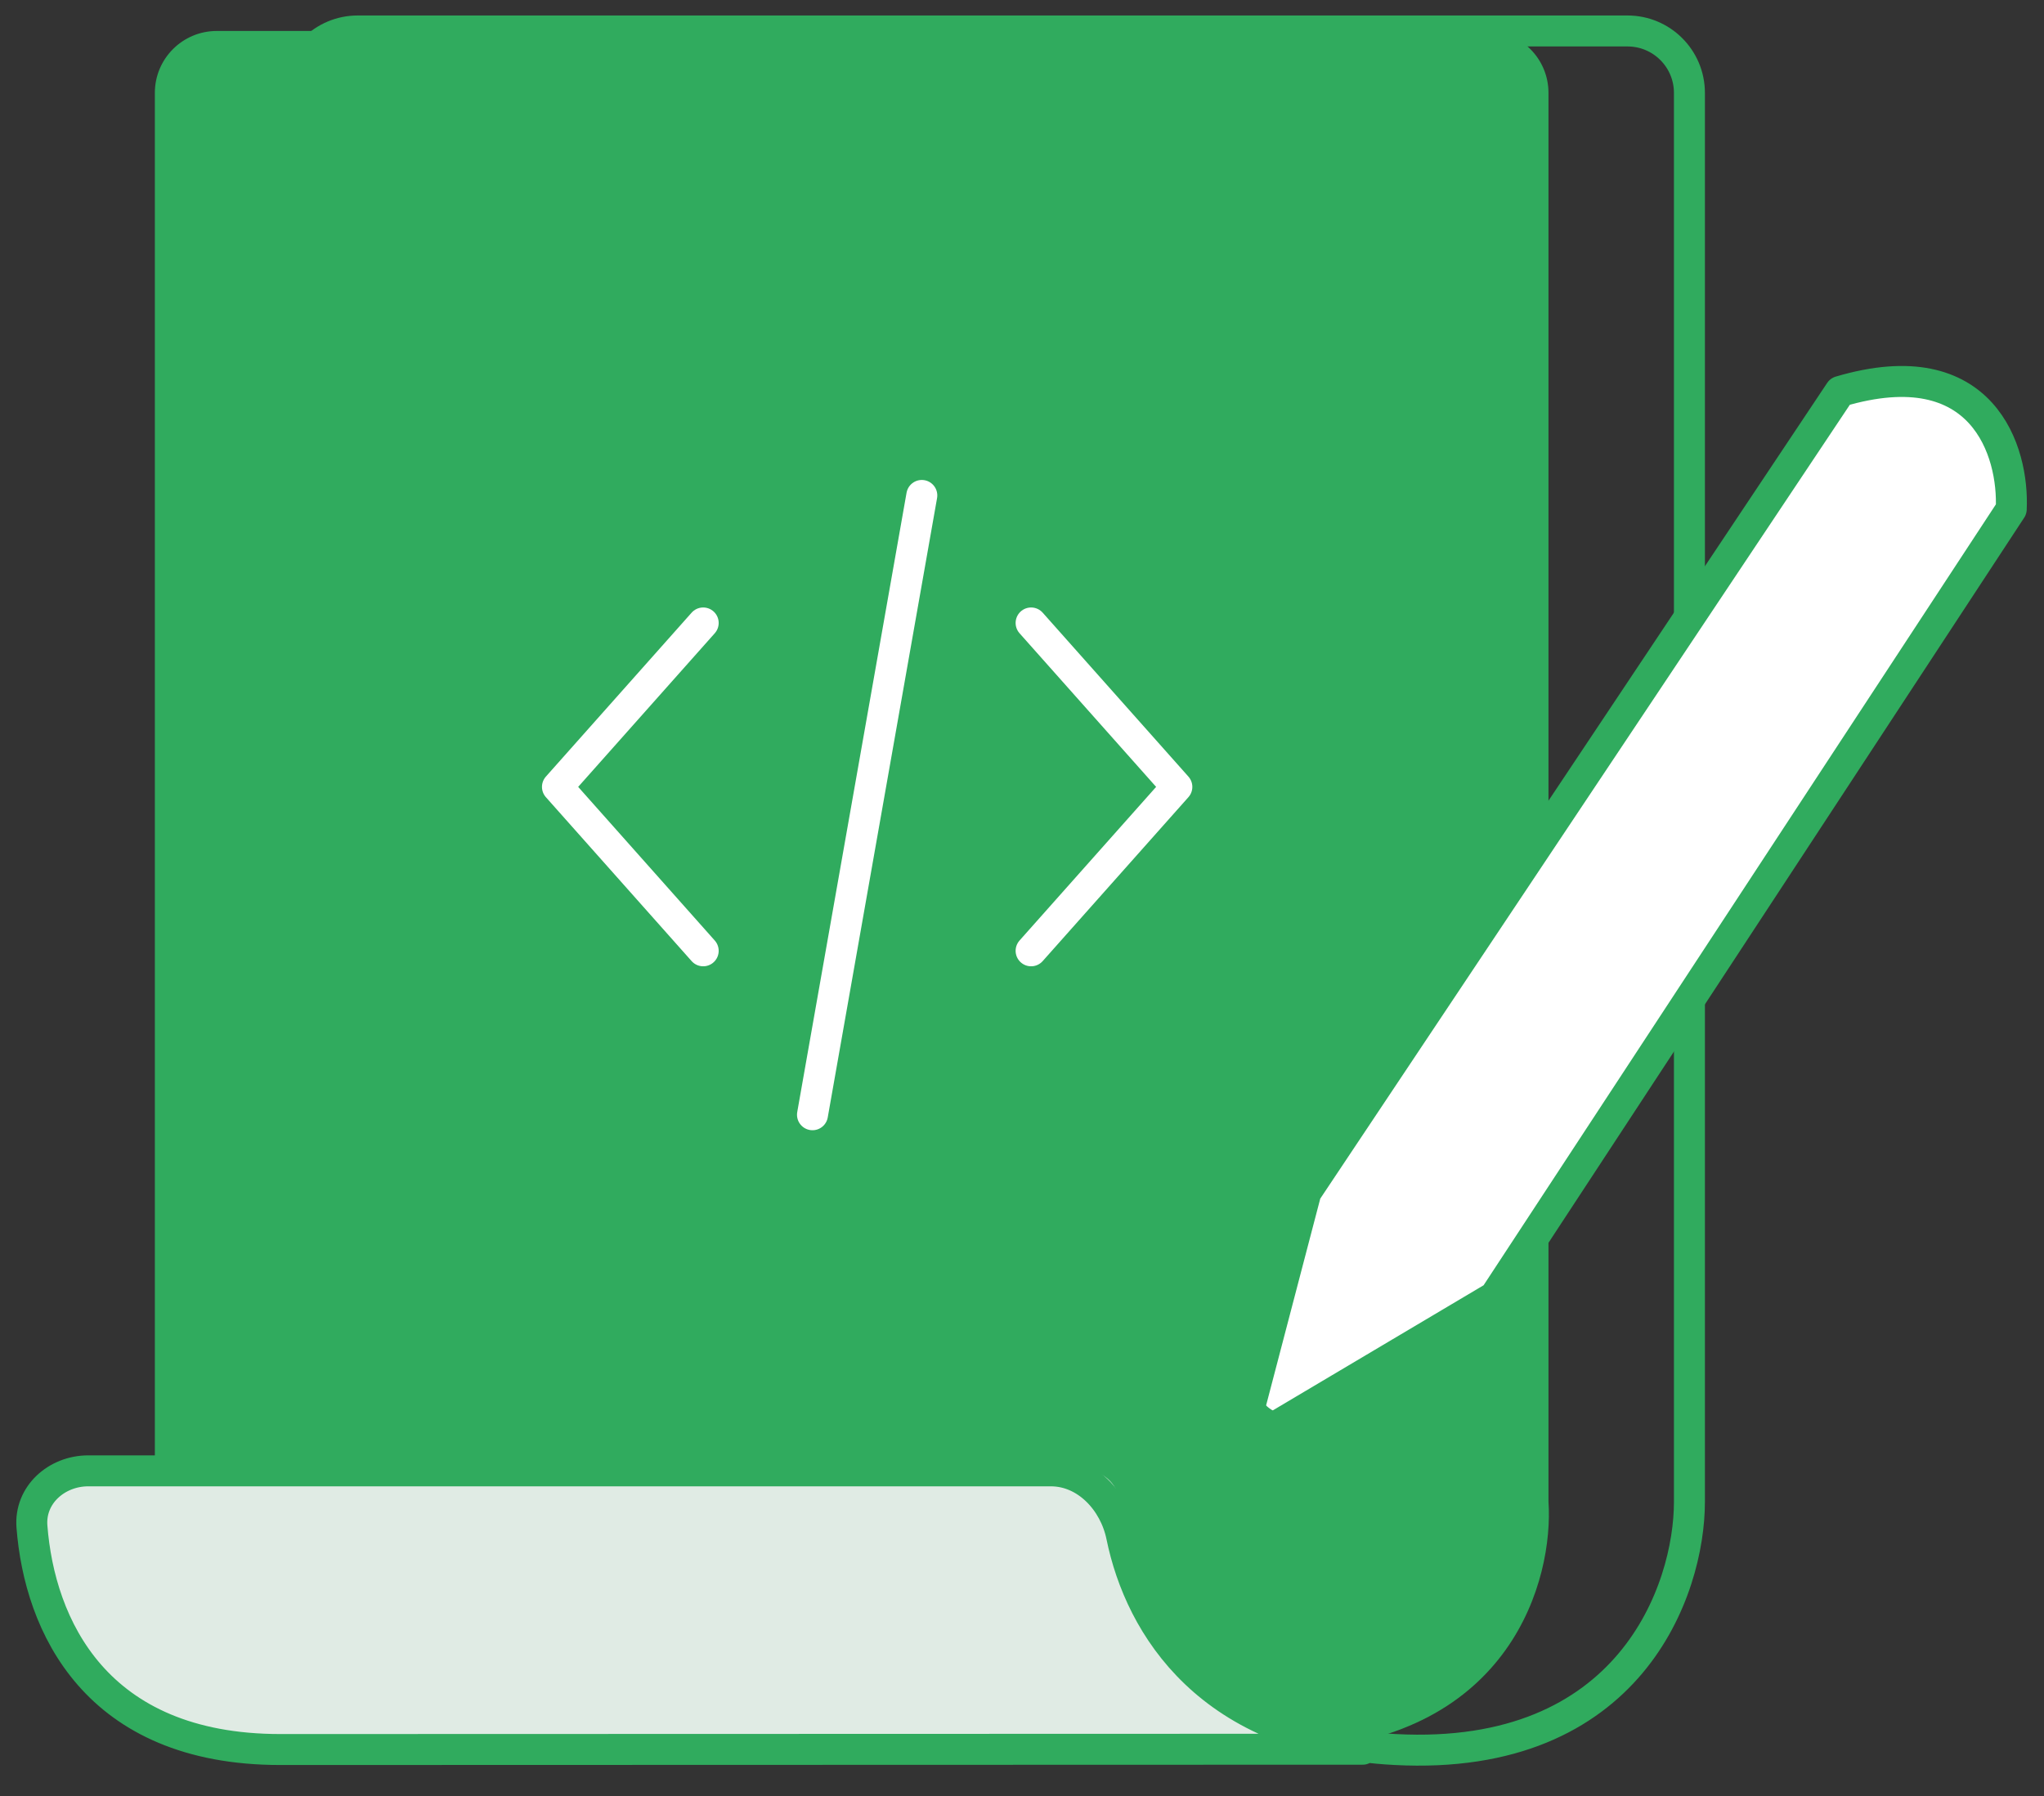 <svg width="66" height="58" viewBox="0 0 66 58" fill="none" xmlns="http://www.w3.org/2000/svg">
<rect x="0" y="0" width="66" height="58" fill="#333333" stroke="none"/>
<path d="M5 3V48.368C5 49.07 5.369 49.721 5.971 50.083L12.154 53.792C12.382 53.929 12.63 54.019 12.894 54.056C20.073 55.069 35.325 56.893 42 56.5C48.8 56.1 50.167 51 50 48.5V3C50 1.895 49.105 1 48 1H7C5.895 1 5 1.895 5 3Z" fill="#30AB5E"/>
<path d="M35.092 47.5H1.969C1.438 47.5 0.995 47.919 1.001 48.449C1.064 54.86 5.637 56.5 8.023 56.5H40.47C40.505 56.5 40.541 56.496 40.575 56.49C41.143 56.376 41.203 55.393 40.699 55.109C37.794 53.477 36.532 50.469 36.146 48.421C36.049 47.906 35.617 47.5 35.092 47.5Z" fill="#E0EBE4"/>
<path d="M9.551 47.5V3C9.551 1.895 10.447 1 11.551 1H52.551C53.656 1 54.551 1.895 54.551 3V48.5C54.551 51.333 52.651 56.9 45.051 56.5C39.055 56.184 36.815 52.529 36.218 49.608C35.987 48.48 35.081 47.5 33.93 47.5H2.852C1.828 47.5 0.952 48.277 1.031 49.297C1.276 52.475 3.071 56.5 9.051 56.5C16.251 56.5 34.833 56.49 44 56.49" stroke="#30AB5E" stroke-linecap="round" stroke-linejoin="round"/>
<path d="M22.706 20.118L18 25.412L22.706 30.706" stroke="white" stroke-linecap="round" stroke-linejoin="round"/>
<path d="M33.294 20.118L38 25.412L33.294 30.706" stroke="white" stroke-linecap="round" stroke-linejoin="round"/>
<path d="M29.765 16L26.235 36" stroke="white" stroke-linecap="round" stroke-linejoin="round"/>
<path d="M48.06 41.996L42.095 45.538C41.326 45.994 40.391 45.289 40.617 44.424L42.125 38.664C42.153 38.557 42.199 38.455 42.261 38.362L59.215 12.943C59.345 12.748 59.54 12.603 59.767 12.545C63.889 11.495 64.93 14.349 64.948 16.172C64.949 16.351 64.891 16.522 64.793 16.672L48.386 41.685C48.302 41.812 48.191 41.918 48.06 41.996Z" fill="white"/>
<path d="M43.294 38.534L47.636 40.942C48.09 41.193 48.66 41.056 48.95 40.627L62.509 20.553C62.823 20.088 62.693 19.455 62.221 19.152L57.889 16.367C57.429 16.071 56.817 16.199 56.515 16.655L42.945 37.107C42.622 37.593 42.783 38.252 43.294 38.534Z" fill="white"/>
<path d="M48.259 41.878L40 46.781L42.168 38.502L59.416 12.642C64.05 11.27 65.031 14.605 64.942 16.444L48.259 41.878Z" stroke="#30AB5E" stroke-linecap="round" stroke-linejoin="round"/>
</svg>
